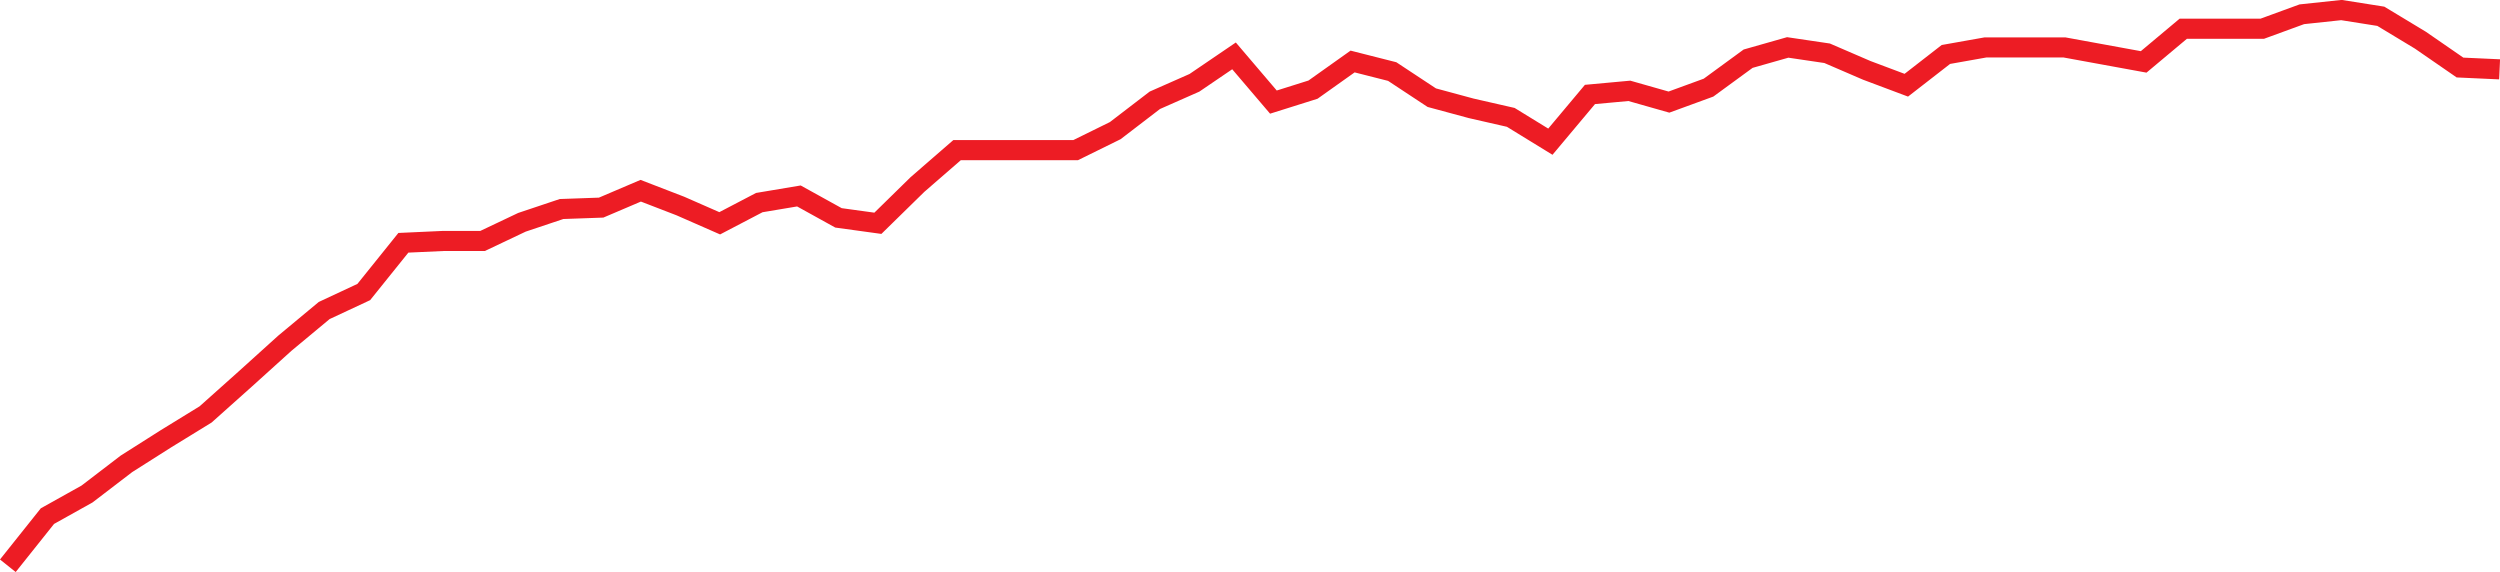 <?xml version="1.0" encoding="UTF-8"?><svg id="Layer_2" xmlns="http://www.w3.org/2000/svg" viewBox="0 0 124.39 28.46"><defs><style>.cls-1{fill:none;stroke:#ed1c24;stroke-miterlimit:10;}</style></defs><g id="Layer_1-2"><polyline class="cls-1" points=".39 28.15 2.36 25.68 4.33 24.58 6.29 23.08 8.26 21.83 10.23 20.62 12.2 18.86 14.17 17.08 16.13 15.45 18.1 14.53 20.07 12.08 22.04 11.99 24.01 11.99 25.97 11.06 27.94 10.4 29.91 10.33 31.88 9.49 33.85 10.25 35.81 11.11 37.78 10.08 39.75 9.75 41.72 10.84 43.68 11.11 45.65 9.18 47.62 7.47 49.59 7.47 51.56 7.47 53.52 7.47 55.49 6.5 57.46 4.99 59.43 4.12 61.4 2.78 63.36 5.08 65.33 4.46 67.3 3.06 69.27 3.56 71.24 4.86 73.2 5.39 75.17 5.84 77.14 7.05 79.11 4.7 81.07 4.52 83.04 5.08 85.01 4.36 86.98 2.92 88.95 2.36 90.91 2.65 92.88 3.5 94.85 4.24 96.82 2.71 98.79 2.36 100.75 2.36 102.72 2.36 104.69 2.72 106.66 3.08 108.63 1.43 110.52 1.43 112.56 1.43 114.53 .71 116.5 .5 118.46 .81 120.43 2 122.4 3.36 124.37 3.45"/></g></svg>
